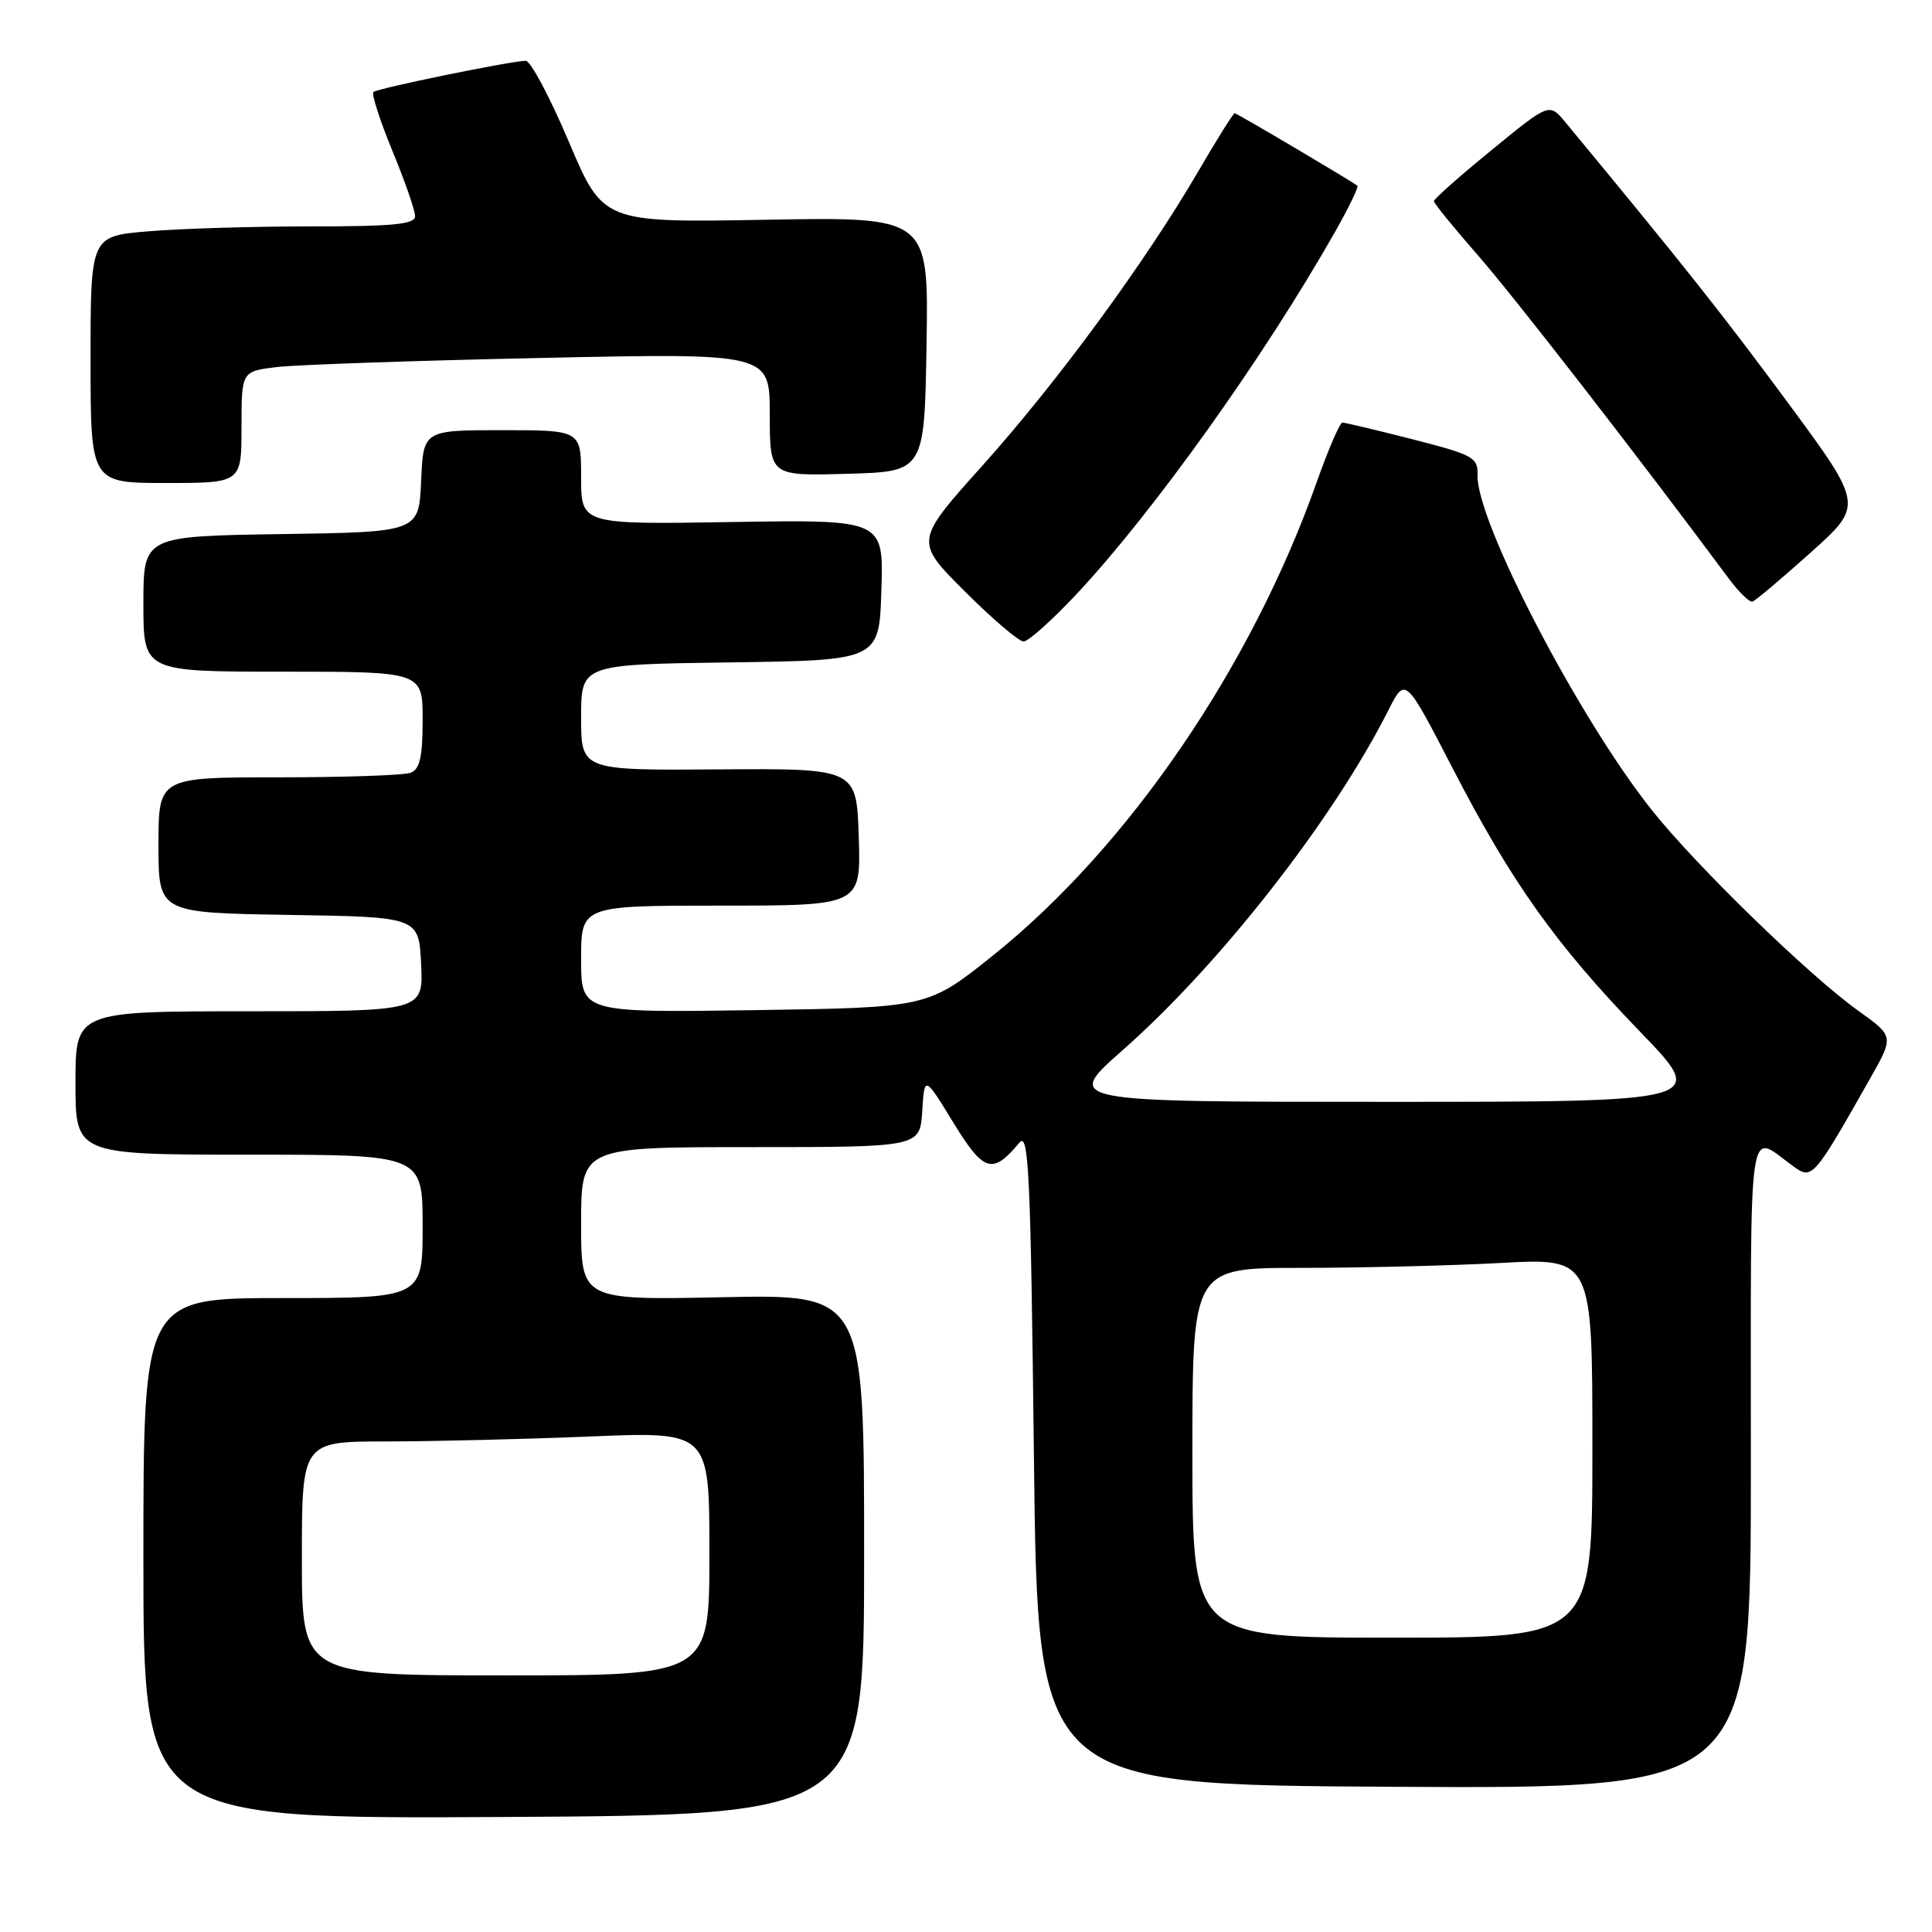 <?xml version="1.0" encoding="UTF-8" standalone="no"?>
<!DOCTYPE svg PUBLIC "-//W3C//DTD SVG 1.1//EN" "http://www.w3.org/Graphics/SVG/1.1/DTD/svg11.dtd" >
<svg xmlns="http://www.w3.org/2000/svg" xmlns:xlink="http://www.w3.org/1999/xlink" version="1.1" viewBox="0 0 256 256">
 <g >
 <path fill="currentColor"
d=" M 114.50 206.00 C 114.50 171.50 114.50 171.50 95.75 171.89 C 77.00 172.27 77.00 172.27 77.00 162.14 C 77.00 152.00 77.00 152.00 99.45 152.00 C 121.89 152.00 121.89 152.00 122.20 147.25 C 122.50 142.50 122.50 142.50 126.32 148.75 C 130.35 155.33 131.52 155.69 135.08 151.40 C 136.31 149.92 136.57 155.45 137.00 193.10 C 137.50 236.50 137.50 236.50 184.75 236.76 C 232.00 237.02 232.00 237.02 232.00 193.97 C 232.00 146.51 231.48 150.13 237.69 154.59 C 240.12 156.34 240.36 156.06 247.80 142.91 C 250.97 137.32 250.97 137.32 246.23 133.93 C 239.70 129.26 224.78 114.76 218.89 107.36 C 209.18 95.16 195.62 69.09 195.78 62.97 C 195.85 60.61 195.26 60.28 187.18 58.21 C 182.40 56.99 178.22 55.99 177.88 56.00 C 177.54 56.00 176.03 59.49 174.52 63.75 C 165.85 88.33 149.53 112.22 131.58 126.60 C 122.95 133.51 122.95 133.51 99.97 133.85 C 77.00 134.18 77.00 134.18 77.00 127.09 C 77.00 120.00 77.00 120.00 95.54 120.00 C 114.08 120.00 114.08 120.00 113.79 110.91 C 113.50 101.82 113.50 101.82 95.25 101.95 C 77.00 102.08 77.00 102.08 77.00 95.06 C 77.00 88.04 77.00 88.04 96.75 87.77 C 116.50 87.50 116.50 87.50 116.79 78.17 C 117.08 68.85 117.08 68.85 97.04 69.17 C 77.00 69.50 77.00 69.50 77.00 63.25 C 77.00 57.00 77.00 57.00 66.55 57.00 C 56.09 57.00 56.09 57.00 55.80 63.75 C 55.50 70.50 55.50 70.50 37.25 70.77 C 19.00 71.05 19.00 71.05 19.00 80.02 C 19.00 89.00 19.00 89.00 37.50 89.00 C 56.00 89.00 56.00 89.00 56.00 95.39 C 56.00 100.30 55.63 101.93 54.42 102.39 C 53.55 102.73 45.67 103.00 36.92 103.00 C 21.00 103.00 21.00 103.00 21.00 111.98 C 21.00 120.95 21.00 120.95 38.25 121.23 C 55.50 121.50 55.50 121.50 55.80 127.75 C 56.10 134.00 56.10 134.00 33.05 134.00 C 10.00 134.00 10.00 134.00 10.00 143.50 C 10.00 153.00 10.00 153.00 33.00 153.00 C 56.00 153.00 56.00 153.00 56.00 162.50 C 56.00 172.00 56.00 172.00 37.50 172.00 C 19.00 172.00 19.00 172.00 19.00 206.51 C 19.00 241.02 19.00 241.02 66.75 240.76 C 114.50 240.50 114.50 240.50 114.50 206.00 Z  M 142.67 78.70 C 152.90 67.76 167.52 47.27 176.92 30.69 C 178.73 27.50 180.05 24.76 179.86 24.61 C 178.87 23.86 163.88 15.00 163.60 15.00 C 163.42 15.00 161.23 18.49 158.75 22.75 C 151.72 34.79 140.11 50.62 130.21 61.66 C 121.19 71.71 121.19 71.71 127.84 78.36 C 131.49 82.01 135.00 85.00 135.63 85.00 C 136.26 85.00 139.42 82.16 142.67 78.70 Z  M 239.92 73.22 C 246.93 66.94 246.93 66.94 236.80 53.22 C 228.16 41.53 223.06 35.10 207.40 16.17 C 205.29 13.63 205.29 13.63 197.65 19.88 C 193.44 23.32 190.00 26.36 190.00 26.65 C 190.00 26.94 192.63 30.17 195.84 33.84 C 200.62 39.30 217.06 60.48 229.00 76.57 C 230.38 78.43 231.82 79.84 232.21 79.72 C 232.60 79.60 236.07 76.67 239.92 73.22 Z  M 32.00 56.59 C 32.00 49.19 32.00 49.19 36.75 48.63 C 39.36 48.33 55.11 47.78 71.75 47.43 C 102.00 46.78 102.00 46.78 102.00 54.92 C 102.00 63.07 102.00 63.07 112.25 62.78 C 122.50 62.50 122.50 62.50 122.77 45.62 C 123.05 28.73 123.05 28.73 101.48 29.12 C 79.91 29.50 79.91 29.50 75.36 18.75 C 72.85 12.84 70.29 8.02 69.65 8.05 C 67.29 8.16 49.95 11.72 49.48 12.19 C 49.21 12.46 50.34 15.97 51.99 19.98 C 53.65 23.99 55.00 27.89 55.00 28.64 C 55.00 29.72 52.17 30.00 41.15 30.00 C 33.53 30.00 23.86 30.29 19.65 30.65 C 12.00 31.29 12.00 31.29 12.00 47.65 C 12.00 64.00 12.00 64.00 22.00 64.00 C 32.00 64.00 32.00 64.00 32.00 56.59 Z  M 40.00 206.50 C 40.00 191.00 40.00 191.00 51.25 191.00 C 57.44 190.99 69.59 190.70 78.25 190.34 C 94.00 189.69 94.00 189.69 94.00 205.84 C 94.00 222.00 94.00 222.00 67.00 222.00 C 40.00 222.00 40.00 222.00 40.00 206.50 Z  M 158.00 192.50 C 158.00 168.00 158.00 168.00 172.34 168.00 C 180.23 168.00 192.16 167.71 198.84 167.35 C 211.00 166.69 211.00 166.69 211.00 191.85 C 211.00 217.00 211.00 217.00 184.50 217.00 C 158.00 217.00 158.00 217.00 158.00 192.50 Z  M 148.75 139.16 C 161.68 127.76 176.62 108.65 183.98 94.09 C 186.21 89.68 186.21 89.68 192.45 101.74 C 200.31 116.96 206.10 125.09 217.36 136.75 C 226.29 146.00 226.29 146.00 183.64 146.00 C 140.99 146.00 140.99 146.00 148.75 139.16 Z "/>
</g>
</svg>